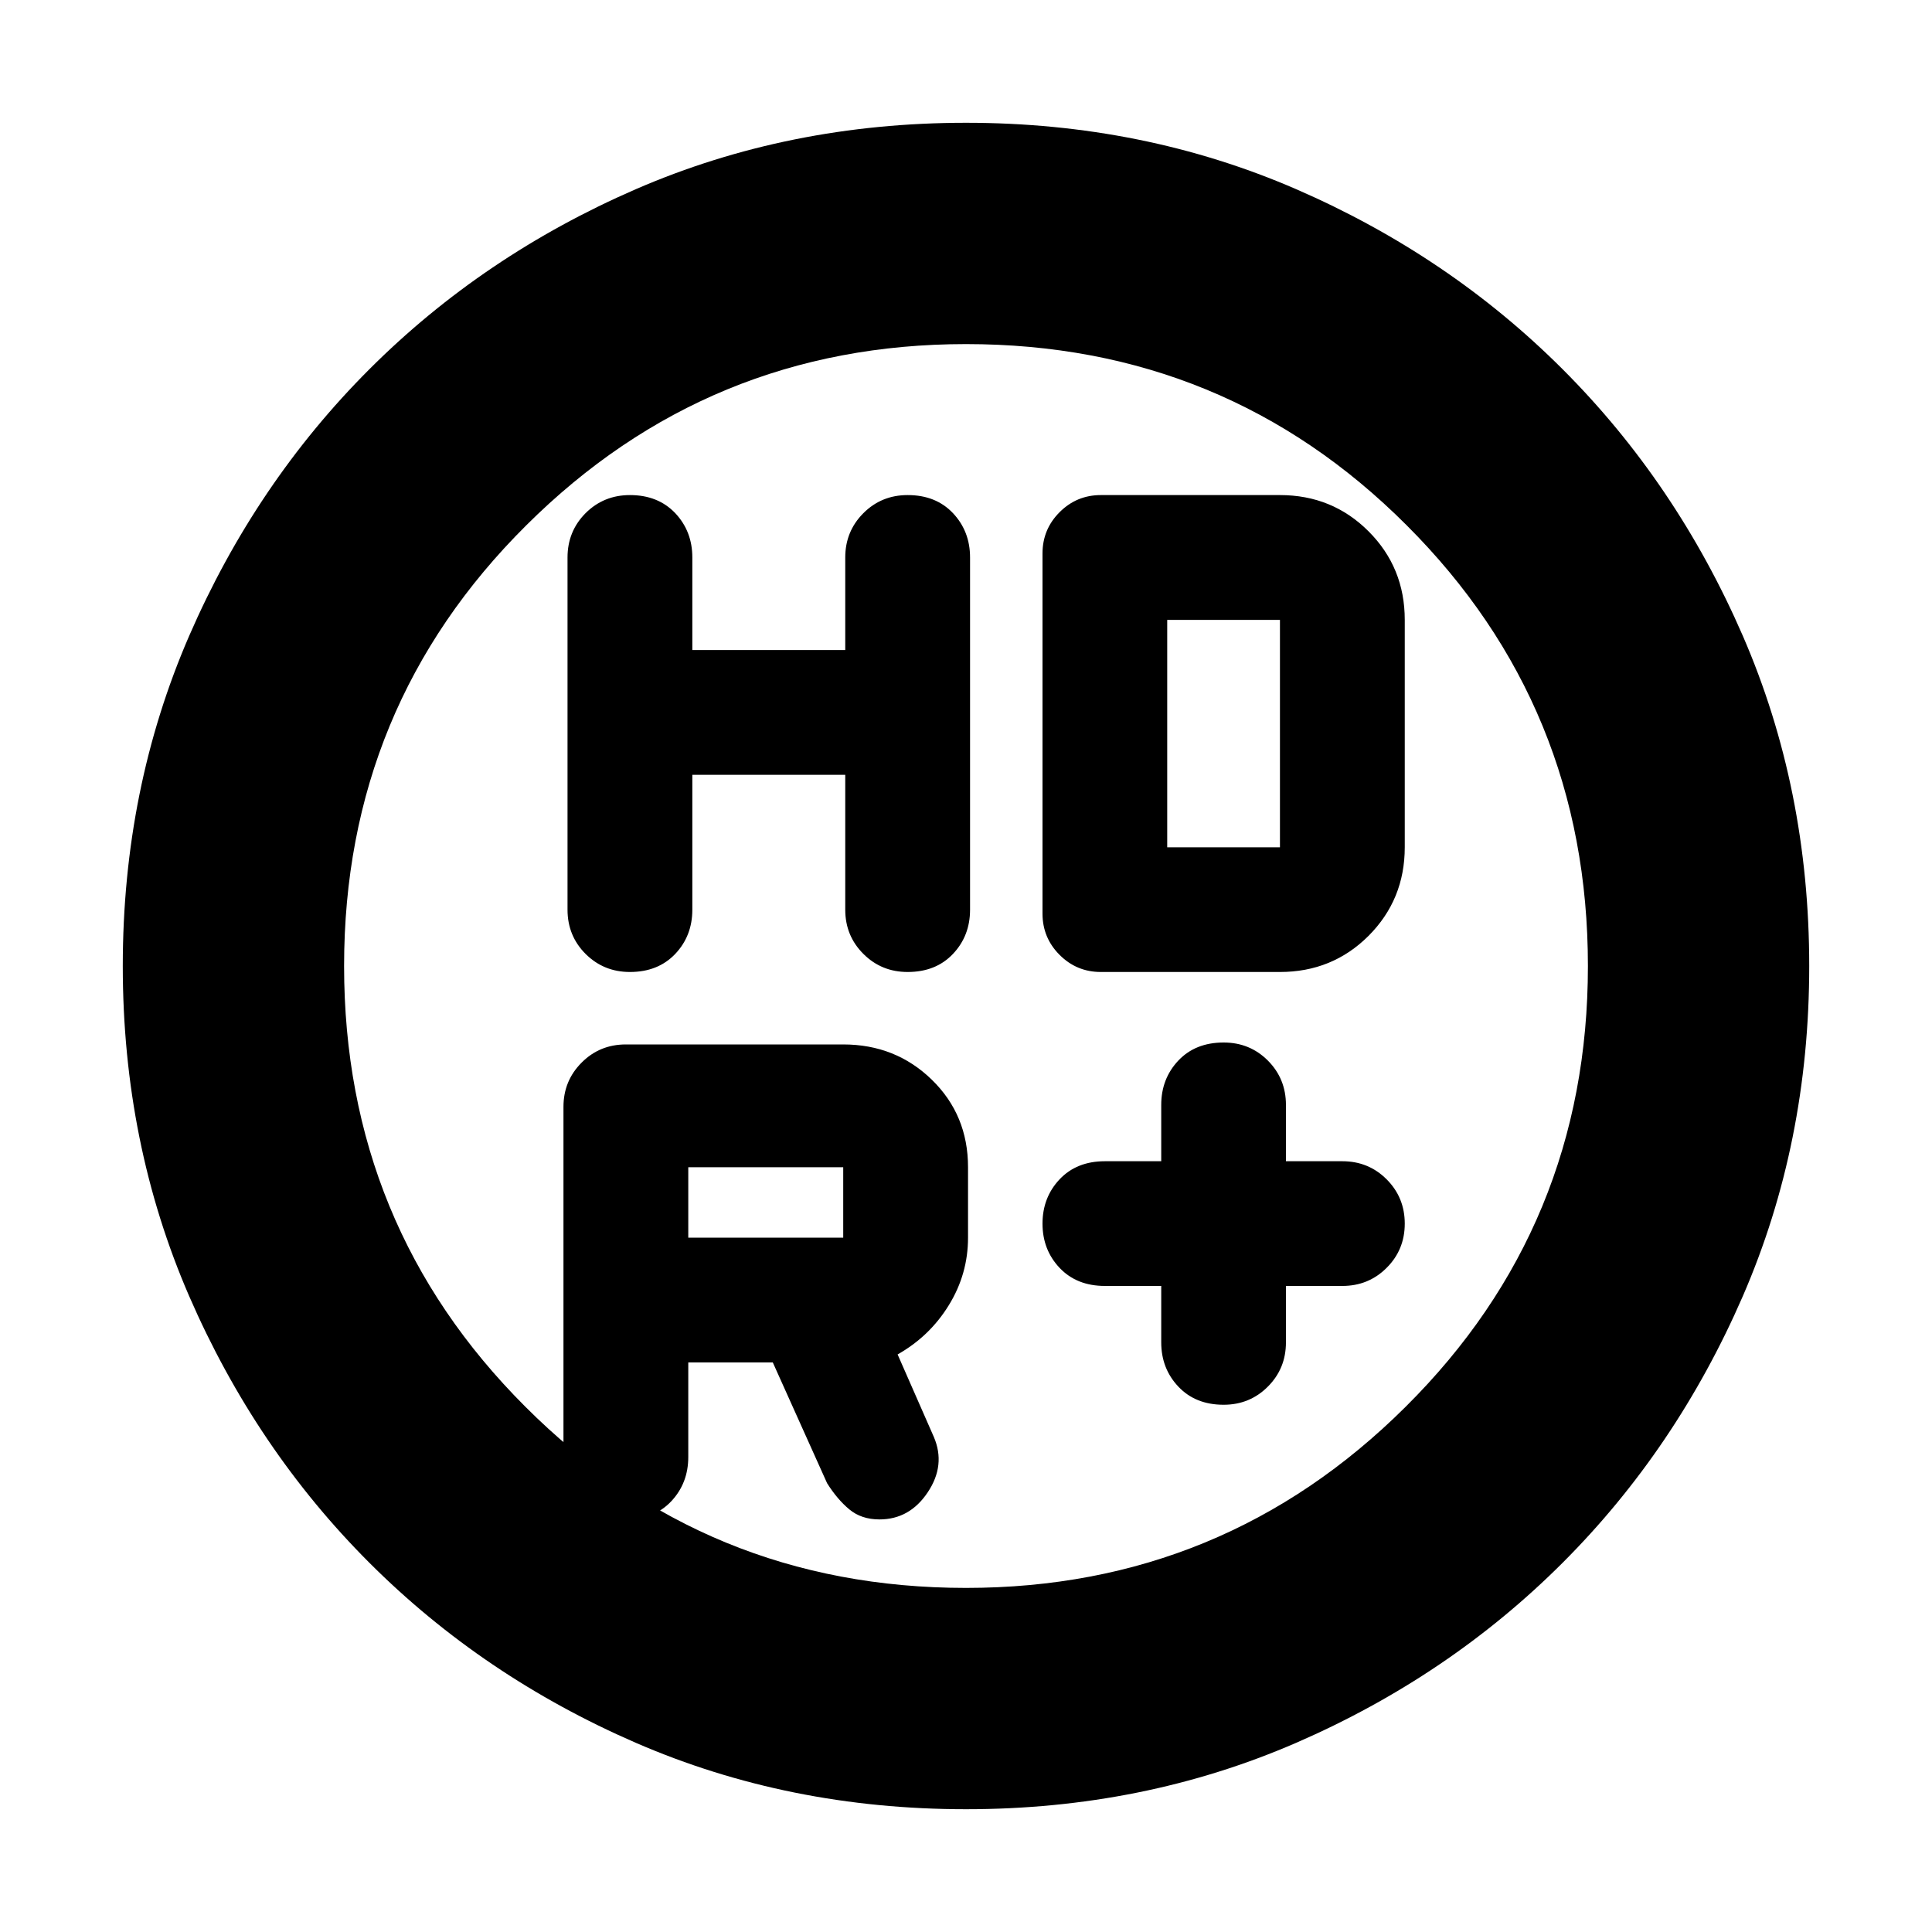 <svg xmlns="http://www.w3.org/2000/svg" height="20" width="20"><path d="M12.667 14.542Q12.375 14.542 12.198 14.354Q12.021 14.167 12.021 13.896V13.312H11.438Q11.146 13.312 10.969 13.125Q10.792 12.938 10.792 12.667Q10.792 12.396 10.969 12.208Q11.146 12.021 11.438 12.021H12.021V11.438Q12.021 11.167 12.198 10.979Q12.375 10.792 12.667 10.792Q12.938 10.792 13.125 10.979Q13.312 11.167 13.312 11.438V12.021H13.896Q14.167 12.021 14.354 12.208Q14.542 12.396 14.542 12.667Q14.542 12.938 14.354 13.125Q14.167 13.312 13.896 13.312H13.312V13.896Q13.312 14.167 13.125 14.354Q12.938 14.542 12.667 14.542ZM6.521 10.062Q6.25 10.062 6.062 9.875Q5.875 9.688 5.875 9.417V5.771Q5.875 5.5 6.062 5.312Q6.25 5.125 6.521 5.125Q6.812 5.125 6.99 5.312Q7.167 5.5 7.167 5.771V6.729H8.75V5.771Q8.75 5.5 8.938 5.312Q9.125 5.125 9.396 5.125Q9.688 5.125 9.865 5.312Q10.042 5.5 10.042 5.771V9.417Q10.042 9.688 9.865 9.875Q9.688 10.062 9.396 10.062Q9.125 10.062 8.938 9.875Q8.75 9.688 8.75 9.417V8.021H7.167V9.417Q7.167 9.688 6.99 9.875Q6.812 10.062 6.521 10.062ZM11.396 10.062Q11.146 10.062 10.969 9.885Q10.792 9.708 10.792 9.458V5.729Q10.792 5.479 10.969 5.302Q11.146 5.125 11.396 5.125H13.25Q13.792 5.125 14.167 5.5Q14.542 5.875 14.542 6.417V8.771Q14.542 9.312 14.167 9.688Q13.792 10.062 13.25 10.062ZM12.083 8.771H13.25Q13.25 8.771 13.25 8.771Q13.25 8.771 13.25 8.771V6.417Q13.25 6.417 13.25 6.417Q13.25 6.417 13.25 6.417H12.083ZM10 18.729Q8.167 18.729 6.583 18.042Q5 17.354 3.823 16.177Q2.646 15 1.958 13.417Q1.271 11.833 1.271 10Q1.271 8.167 1.958 6.583Q2.646 5 3.823 3.823Q5 2.646 6.583 1.958Q8.167 1.271 10 1.271Q11.833 1.271 13.417 1.958Q15 2.646 16.177 3.823Q17.354 5 18.042 6.583Q18.729 8.167 18.729 10Q18.729 11.833 18.042 13.417Q17.354 15 16.177 16.177Q15 17.354 13.417 18.042Q11.833 18.729 10 18.729ZM10 16.438Q12.667 16.438 14.552 14.562Q16.438 12.688 16.438 10Q16.438 7.312 14.562 5.438Q12.688 3.562 10 3.562Q7.333 3.562 5.448 5.438Q3.562 7.312 3.562 10Q3.562 12.688 5.438 14.562Q7.312 16.438 10 16.438ZM10 10Q10 10 10 10Q10 10 10 10Q10 10 10 10Q10 10 10 10Q10 10 10 10Q10 10 10 10Q10 10 10 10Q10 10 10 10ZM8.729 12.812Q8.729 12.812 8.729 12.812Q8.729 12.812 8.729 12.812V12.083Q8.729 12.083 8.729 12.083Q8.729 12.083 8.729 12.083H7.125V12.812ZM7.125 14.104V15.083Q7.125 15.354 6.948 15.542Q6.771 15.729 6.479 15.729Q6.208 15.729 6.021 15.542Q5.833 15.354 5.833 15.083V11.458Q5.833 11.188 6.021 11Q6.208 10.812 6.479 10.812H8.729Q9.271 10.812 9.646 11.177Q10.021 11.542 10.021 12.083V12.812Q10.021 13.188 9.823 13.51Q9.625 13.833 9.292 14.021L9.667 14.875Q9.792 15.167 9.604 15.448Q9.417 15.729 9.104 15.729Q8.917 15.729 8.792 15.625Q8.667 15.521 8.562 15.354L8 14.104Z"/></svg>